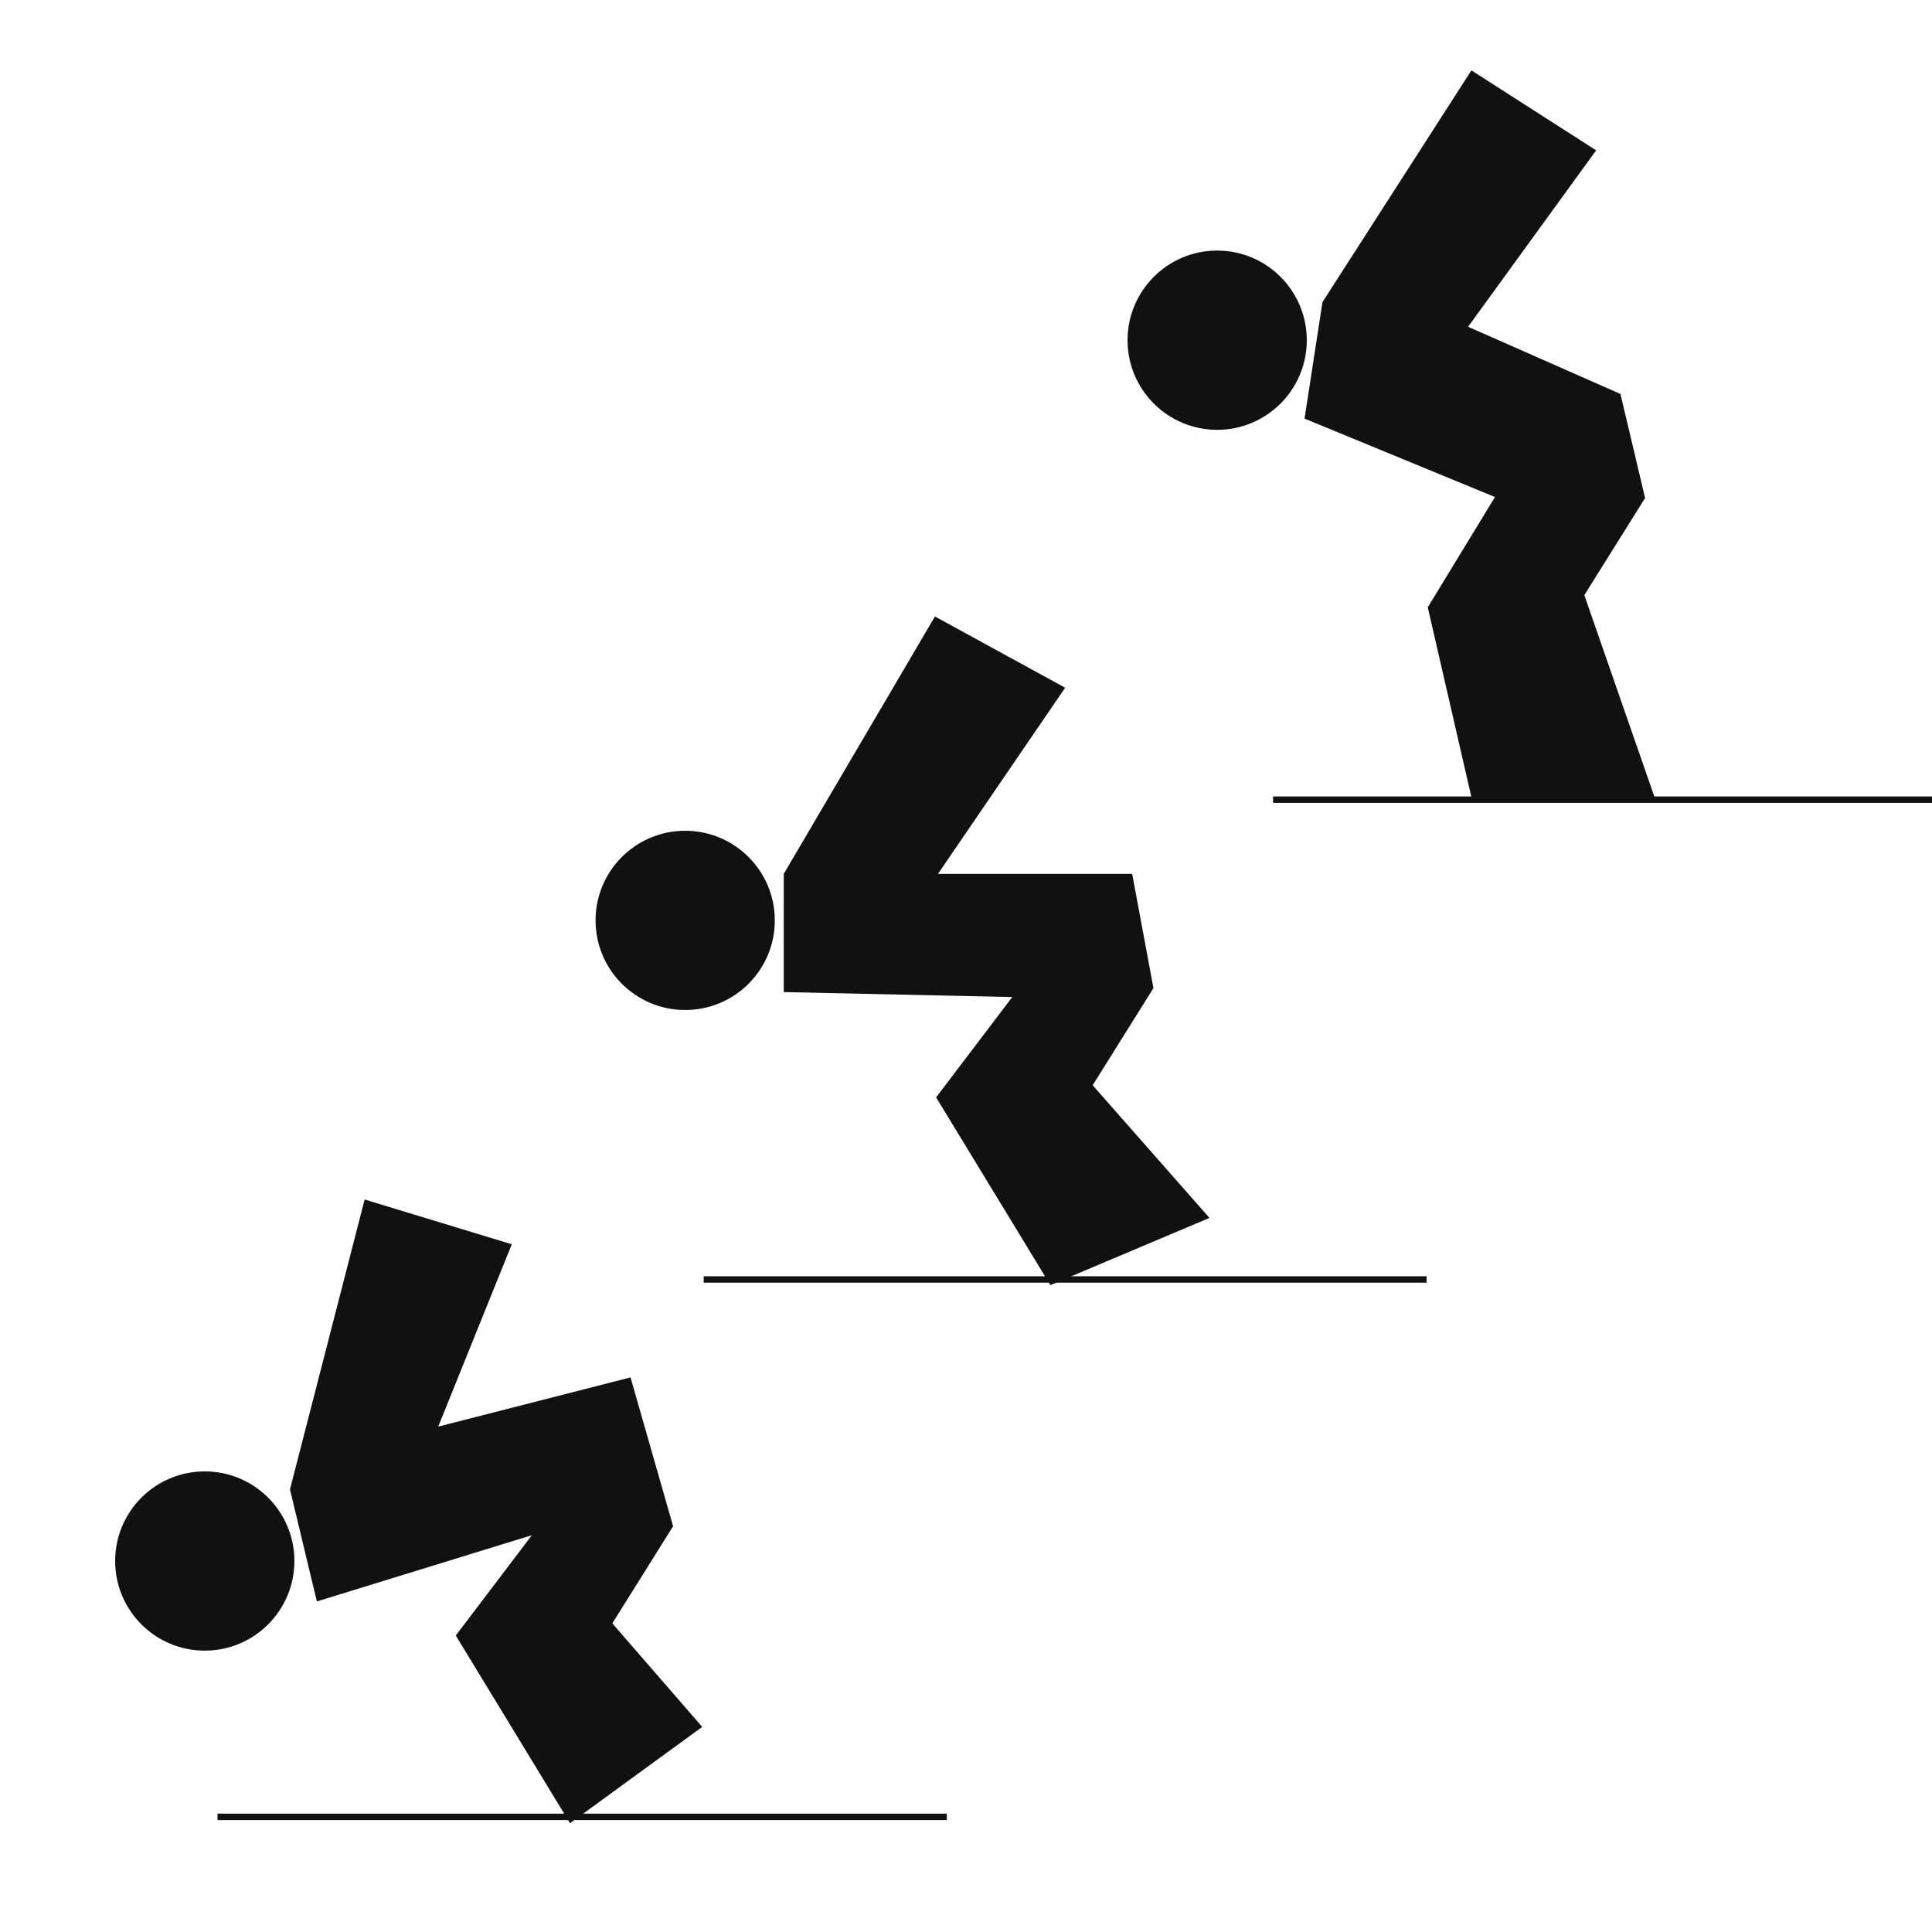 <svg width="604" height="604" viewBox="0 0 604 604" fill="none" xmlns="http://www.w3.org/2000/svg">
<g clip-path="url(#clip0_2883_551)">
<circle cx="214.209" cy="287.739" r="28.018" fill="#111111"/>
<path d="M332.998 215L292.286 192.729L245.027 273.195V310.153L316.455 311.71L292.658 343.074L328.38 401.766L378.112 380.753L341.603 339.28L360.601 308.908L353.953 273.195H293.245L332.998 215Z" fill="#111111"/>
<circle cx="64.018" cy="488.018" r="28.018" fill="#111111"/>
<path d="M159.999 389L113.999 375L90.654 465.634L99.06 500.656L166.285 479.944L142.487 511.308L178.21 570L219.536 539.881L191.433 507.514L210.431 477.142L197.122 430.611L136.999 446L159.999 389Z" fill="#111111"/>
<circle cx="380.52" cy="106.357" r="28.018" fill="#111111"/>
<path d="M499.001 47L460.001 22L413.442 94.45L407.838 130.873L467.376 155.389L446.362 189.854L460.371 250.793H517.808L495.307 186.06L514.305 155.688L506.601 123.168L458.97 102.155L499.001 47Z" fill="#111111"/>
<path d="M398 250H622" stroke="#111111" stroke-width="2"/>
<path d="M220 400H446" stroke="#111111" stroke-width="2"/>
<path d="M68 568H296" stroke="#111111" stroke-width="2"/>
</g>
<defs>
<clipPath id="clip0_2883_551">
<rect width="604" height="604" fill="white"/>
</clipPath>
</defs>
</svg>
